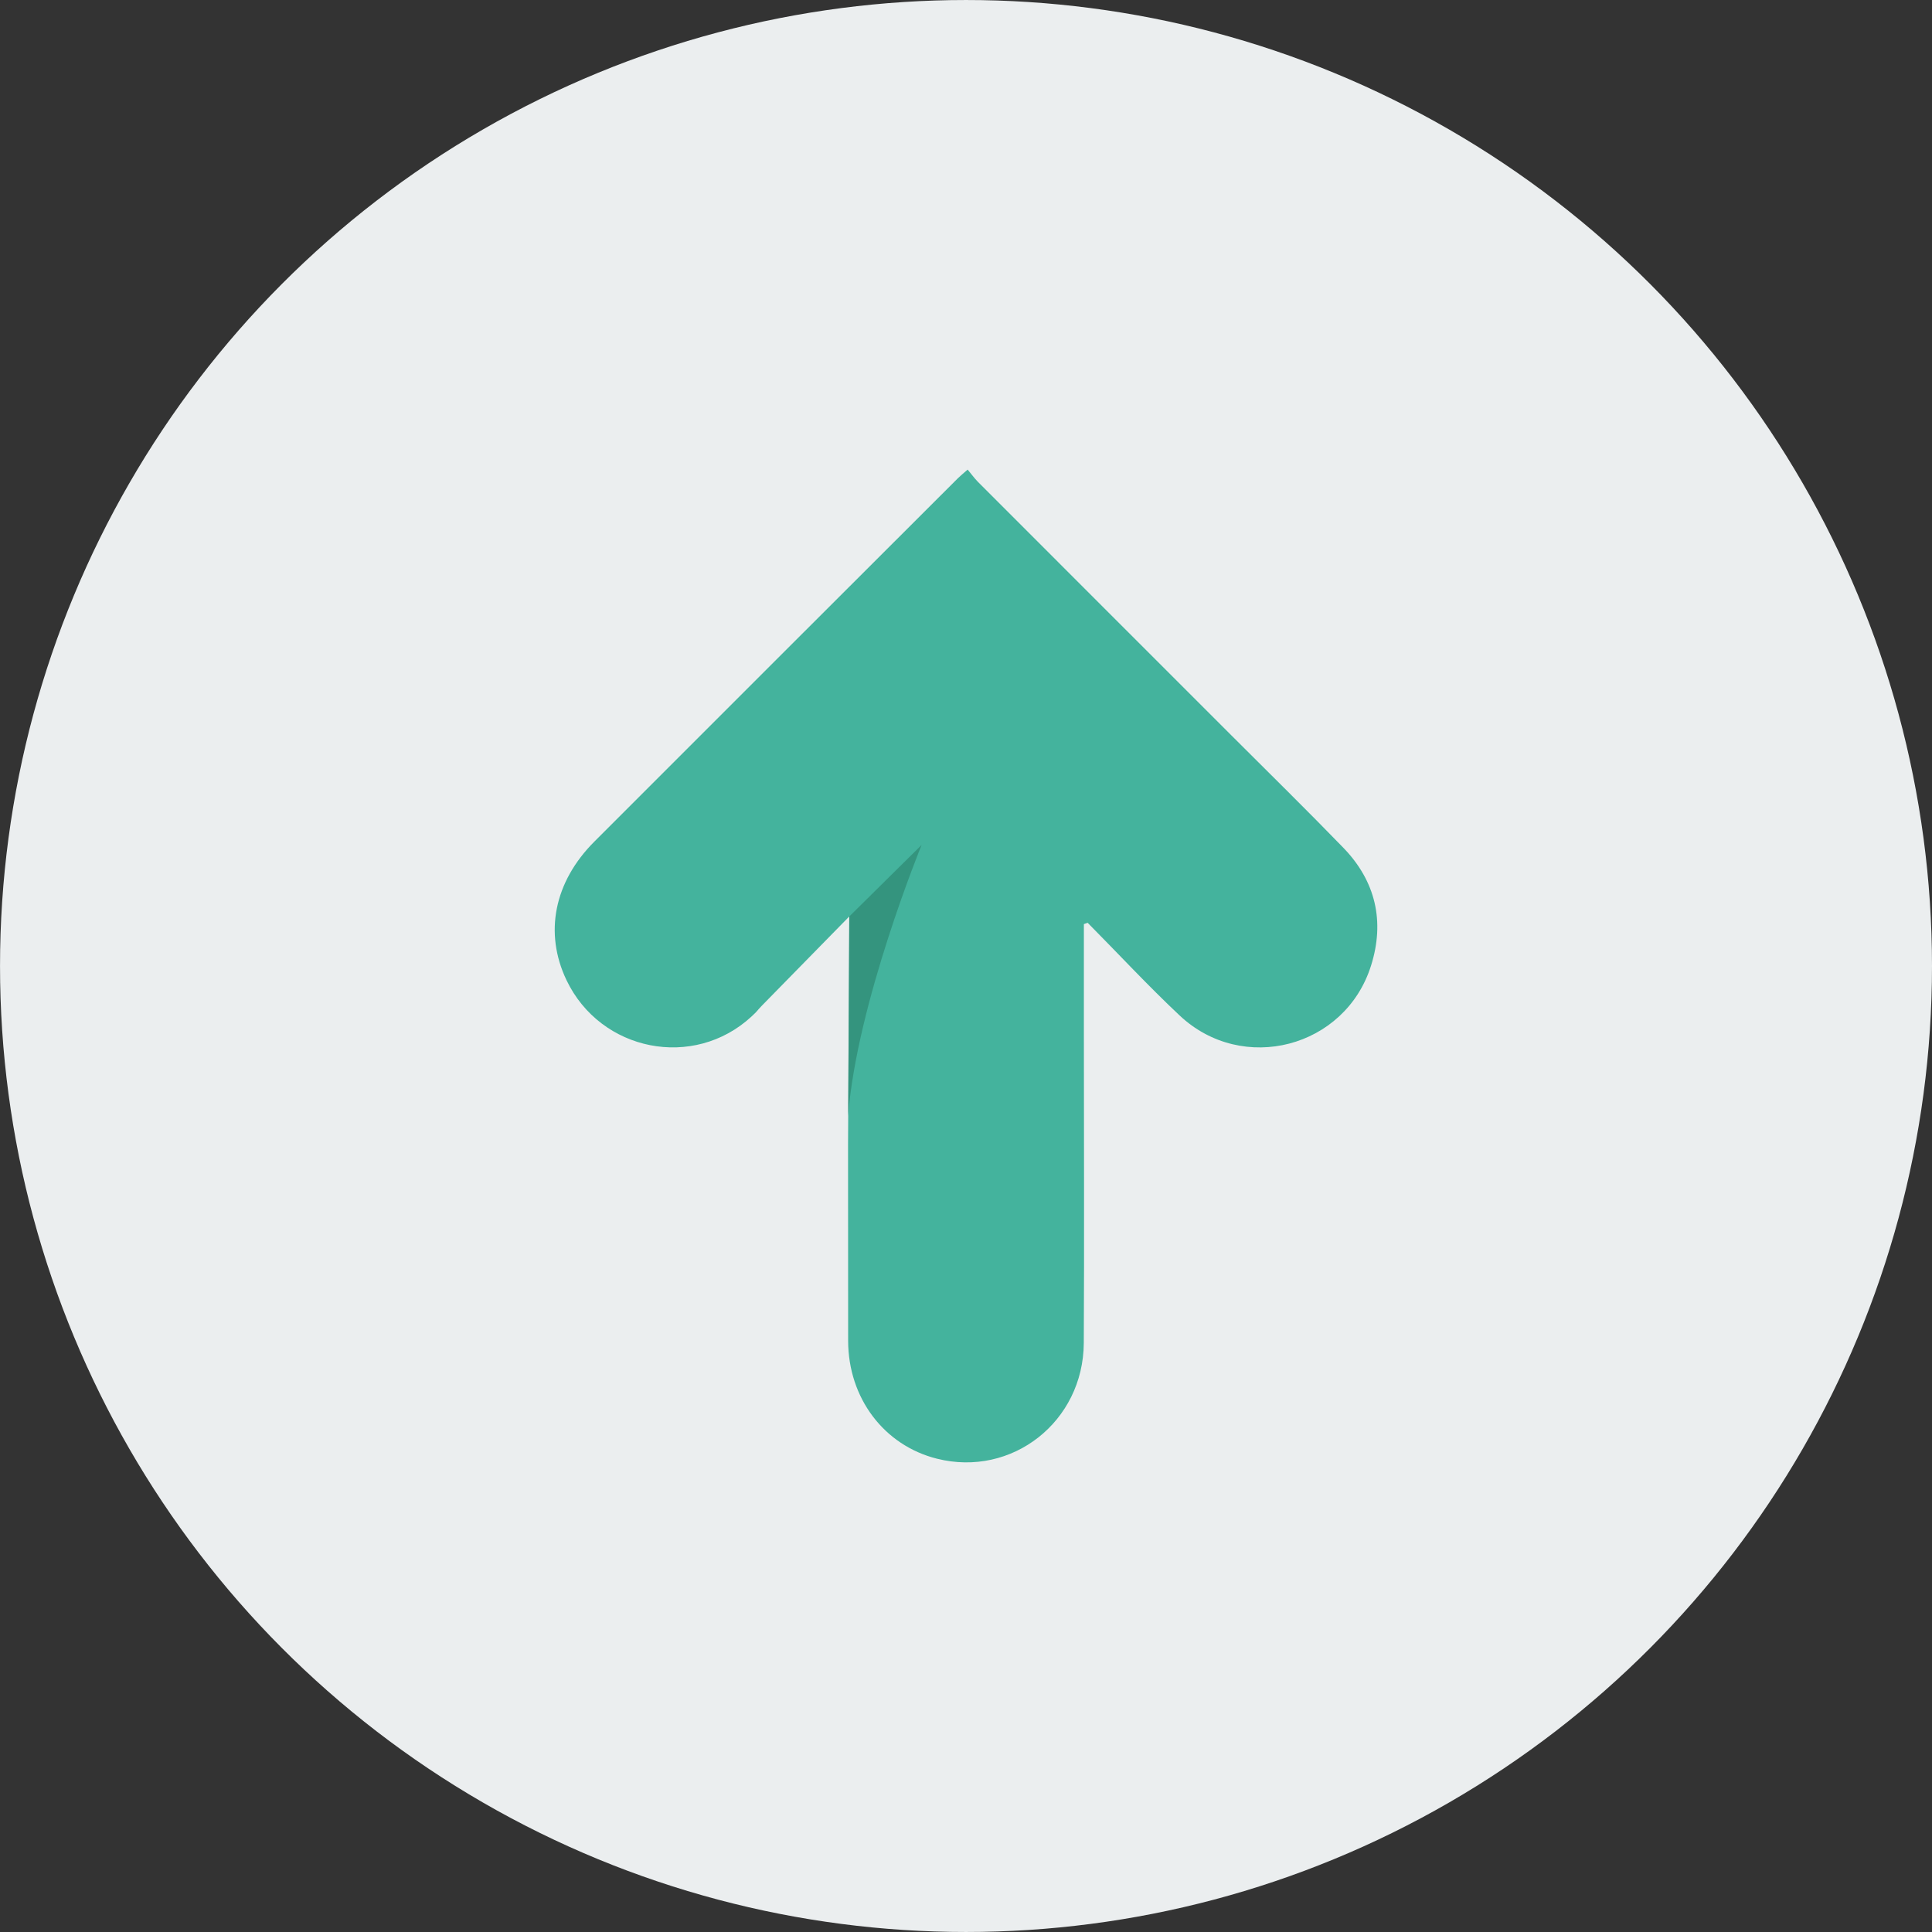 <?xml version="1.0" ?><!DOCTYPE svg  PUBLIC '-//W3C//DTD SVG 1.1//EN'  'http://www.w3.org/Graphics/SVG/1.1/DTD/svg11.dtd'><svg enable-background="new 0 0 512 512" height="512px" id="Calque_1" version="1.1" viewBox="0 0 512 512" width="512px" xml:space="preserve" xmlns="http://www.w3.org/2000/svg" xmlns:xlink="http://www.w3.org/1999/xlink"><rect x="0" y="0" width="512" height="512" fill="#333333" stroke="none"/><g><circle cx="256.003" cy="256" fill="#EBEEEF" r="255.997"/><g id="arrow_11_"><path clip-rule="evenodd" d="M248.315,386.573c-14-3.5-23.524-16.024-23.55-31.249    c-0.025-17.325-0.025-34.638-0.025-51.963l0.325-60.486l-23.1,23.575c-0.575,0.6-1.1,1.175-1.625,1.8    c-0.375,0.35-0.75,0.713-1.125,1.088c-15.375,14.262-40.074,9.324-49.099-9.613c-5.95-12.487-3.275-25.987,7.35-36.649    c32.1-32.149,64.274-64.249,96.424-96.374c0.65-0.638,1.4-1.25,2.55-2.25c0.976,1.163,1.75,2.25,2.675,3.2    c22.425,22.425,44.824,44.862,67.274,67.287c9.875,9.875,19.85,19.649,29.574,29.687c8.601,8.862,11.075,19.562,7.375,31.274    c-6.85,21.799-34.05,28.9-50.724,13.212c-8.4-7.888-16.25-16.375-24.375-24.563c-0.325,0.101-0.65,0.238-1,0.351    c0,1.188,0,2.337,0,3.5c0,8.6,0,17.237,0,25.887c0,27.188,0.125,54.412-0.025,81.624    C287.09,376.773,268.19,391.561,248.315,386.573z" fill="#44B39D" fill-rule="evenodd"/><path clip-rule="evenodd" d="M225.066,242.875l19.174-18.962    c0,0-17.225,42.012-19.475,71.824L225.066,242.875z" fill="#2C846D" fill-rule="evenodd" opacity="0.65"/></g></g><g/><g/><g/><g/><g/><g/></svg>